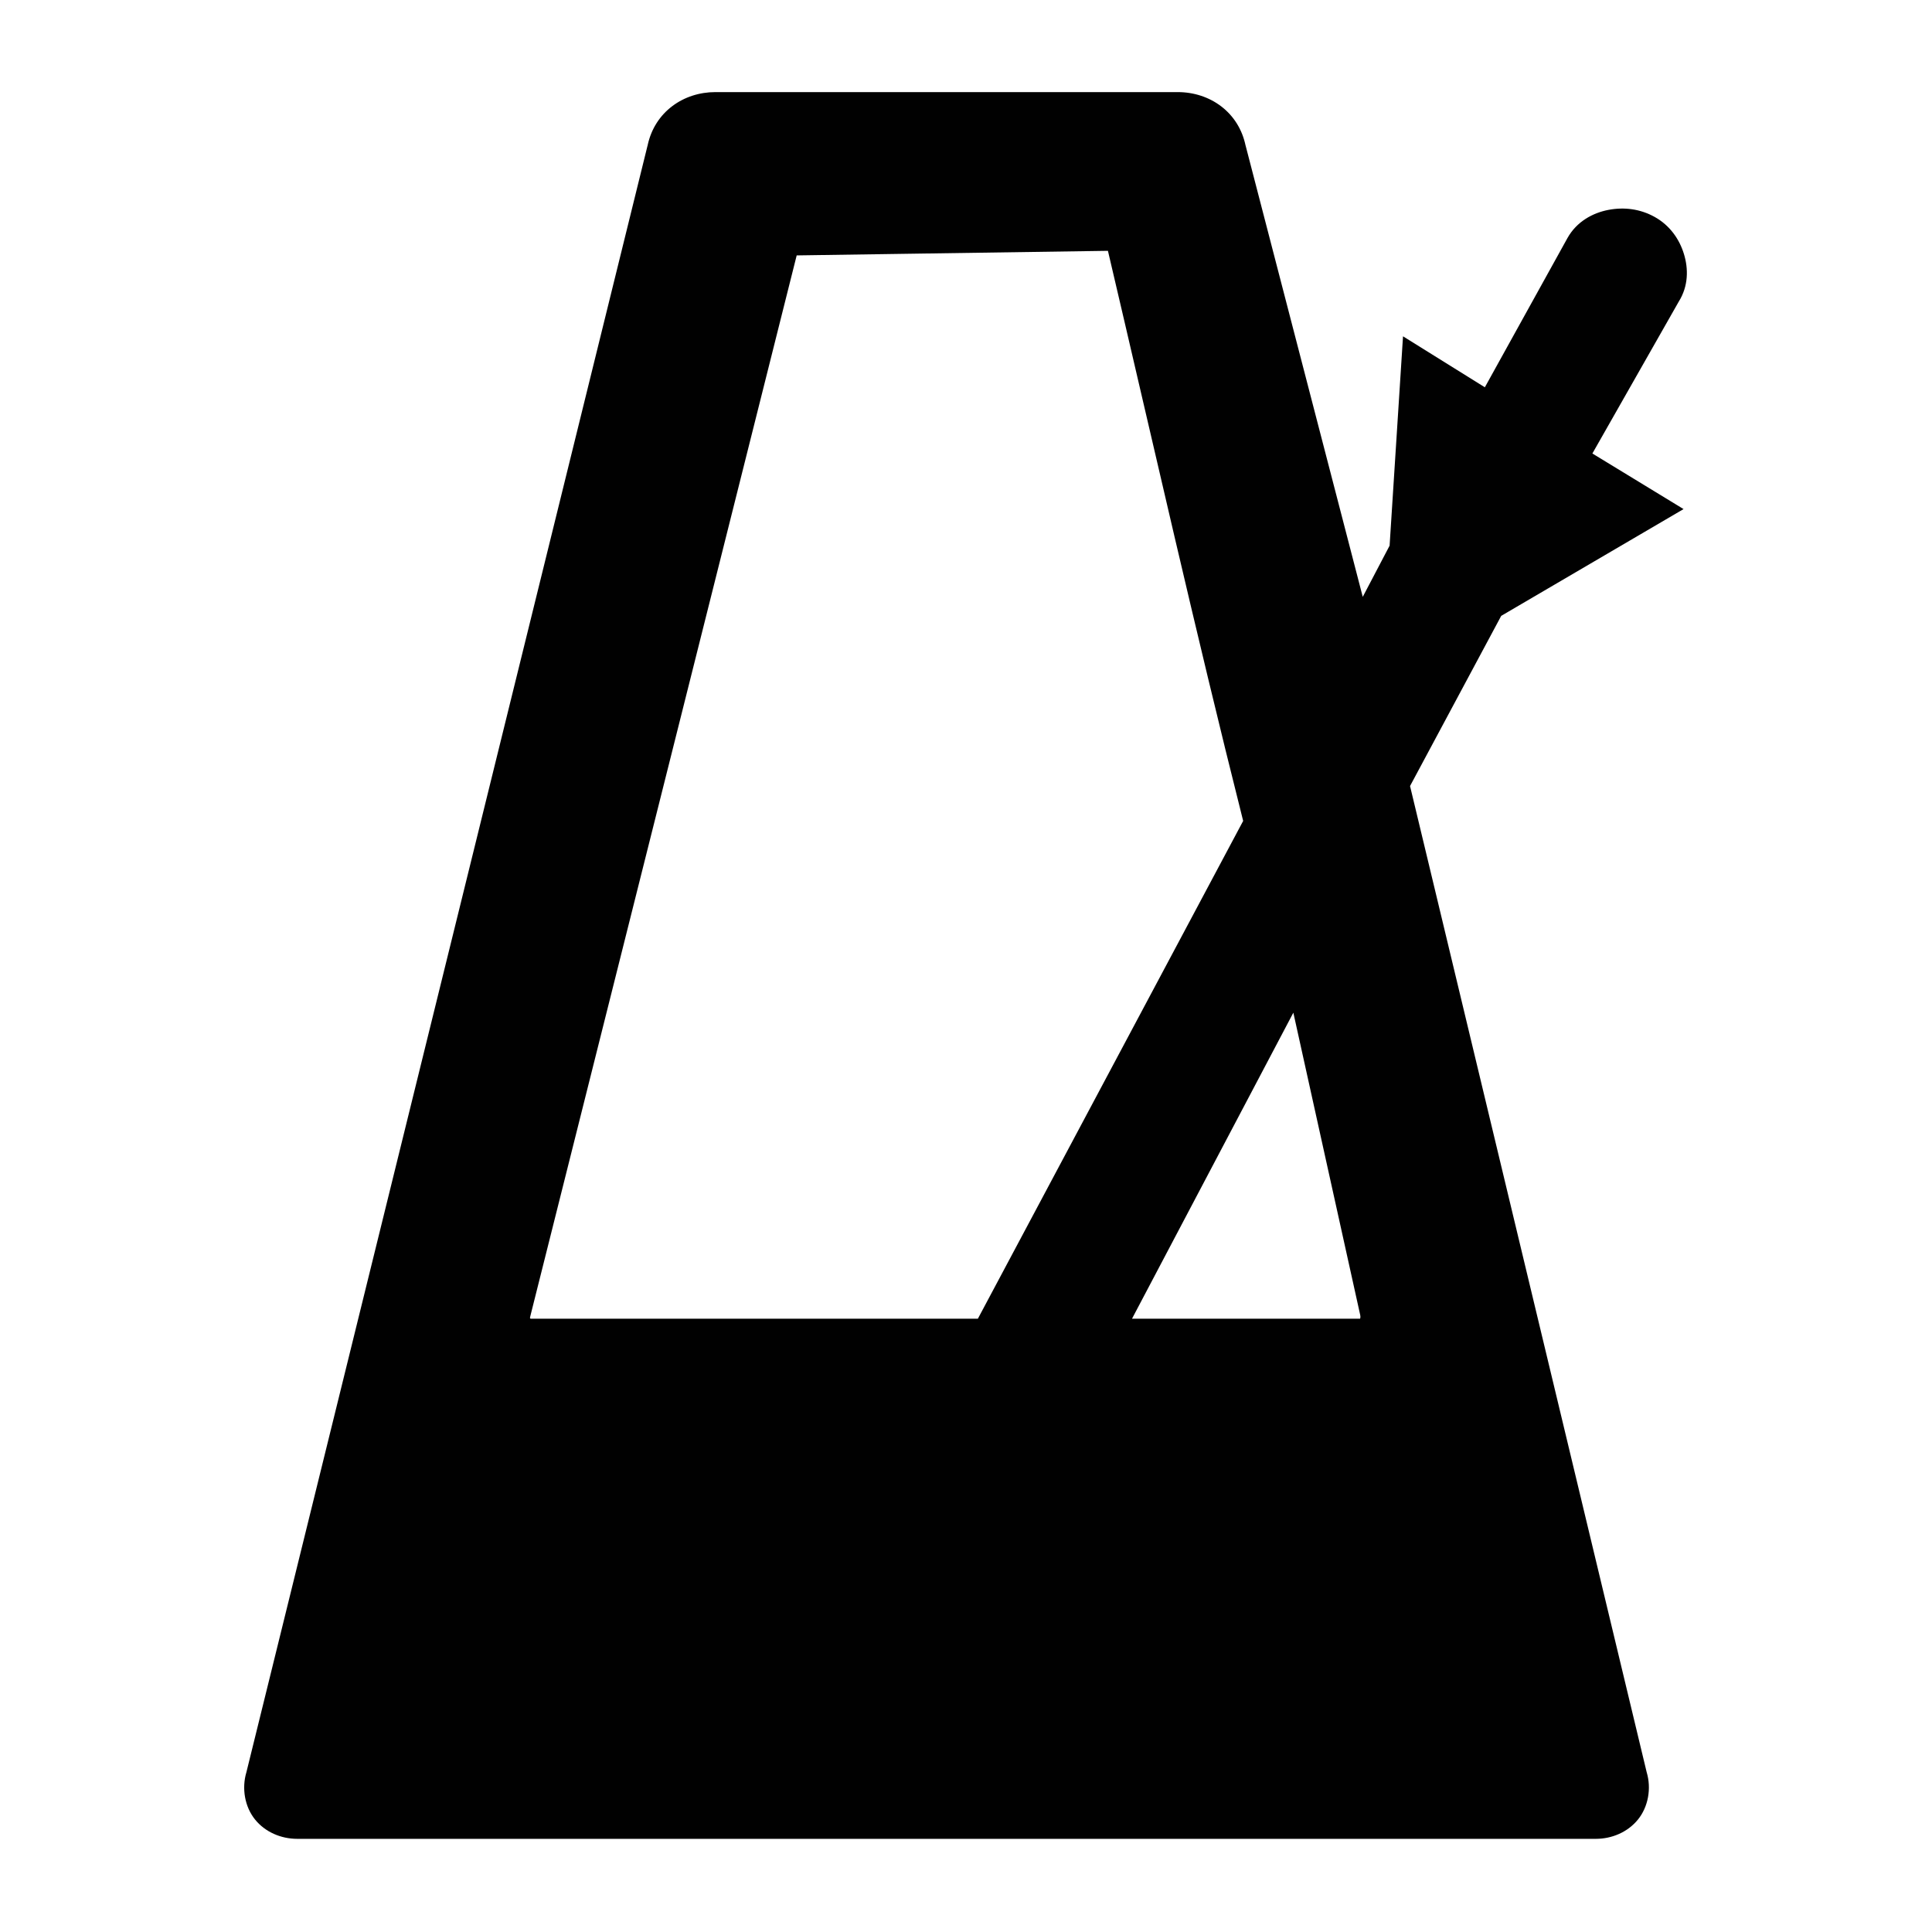 <?xml version="1.0" encoding="UTF-8" standalone="no"?>
<svg
   height="48"
   width="48"
   version="1.1"
   id="svg4"
   sodipodi:docname="metronome.svg"
   inkscape:version="1.3.2 (091e20ef0f, 2023-11-25)"
   xml:space="preserve"
   inkscape:export-filename="metronome.png"
   inkscape:export-xdpi="96"
   inkscape:export-ydpi="96"
   xmlns:inkscape="http://www.inkscape.org/namespaces/inkscape"
   xmlns:sodipodi="http://sodipodi.sourceforge.net/DTD/sodipodi-0.dtd"
   xmlns="http://www.w3.org/2000/svg"
   xmlns:svg="http://www.w3.org/2000/svg"><defs
     id="defs8" /><sodipodi:namedview
     id="namedview6"
     pagecolor="#ffffff"
     bordercolor="#666666"
     borderopacity="1.0"
     inkscape:showpageshadow="2"
     inkscape:pageopacity="0.0"
     inkscape:pagecheckerboard="0"
     inkscape:deskcolor="#d1d1d1"
     showgrid="false"
     inkscape:zoom="6.4955751"
     inkscape:cx="3.540872"
     inkscape:cy="32.868529"
     inkscape:window-width="1920"
     inkscape:window-height="1011"
     inkscape:window-x="0"
     inkscape:window-y="0"
     inkscape:window-maximized="1"
     inkscape:current-layer="path8" /><style
     type="text/css"
     id="style1">
	.st0{fill:#010101;stroke:#000000;stroke-width:4;stroke-miterlimit:5;}
	.st1{display:none;fill:none;stroke:#FF94BB;stroke-width:0.25;stroke-miterlimit:5;}
	.st2{display:none;fill:none;stroke:#FF6AAC;stroke-width:0.25;stroke-miterlimit:5;}
</style><g
     id="g1"
     transform="matrix(0.493,0,0,0.493,-0.844,-6.826)"><g
       id="g3"><g
         id="g5"><g
           id="path1"
           class="st0"><g
             id="path6-6"
             transform="translate(14.149,0.093)"
             style="stroke-width:2.839;stroke-dasharray:none"><g
               id="path8"
               transform="translate(16.67,3.476)"
               style="stroke-width:0;stroke-dasharray:none"><path
                 id="path12"
                 style="color:#000000;fill:#010101;stroke-width:0;stroke-linecap:round;stroke-miterlimit:5;stroke-dasharray:none"
                 d="m 6.948,14.918 c -1.611,0 -3.052,0.996 -3.415,2.669 l -0.007,0.033 c -0.002,0.008 -0.006,0.014 -0.007,0.022 L -16.688,99.582 c -0.248,0.826 -0.081,1.752 0.434,2.389 0.514,0.637 1.314,0.974 2.128,0.974 h 65.44 c 0.814,0 1.609,-0.338 2.125,-0.974 0.515,-0.636 0.686,-1.562 0.437,-2.389 l -11.924,-49.693 4.595,-8.576 9.189,-5.381 -4.595,-2.801 4.356,-7.66 c 0.486,-0.777 0.487,-1.65 0.257,-2.397 -0.229,-0.746 -0.708,-1.44 -1.478,-1.867 -0.737,-0.409 -1.547,-0.502 -2.327,-0.353 -0.78,0.149 -1.601,0.585 -2.066,1.423 l -4.161,7.517 -4.124,-2.569 -0.676,10.55 -1.353,2.58 -5.914,-22.783 0.015,0.07 c -0.342,-1.708 -1.797,-2.724 -3.426,-2.724 z m 19.779,7.999 c 2.278,9.7 4.382,19.067 6.815,28.73 L 20.173,76.733 H -2.337 c -0.05,0 -0.084,8.9e-5 -0.037,-0.158 l 0.007,-0.029 13.409,-53.398 z m 9.344,38.394 3.371,15.243 c 0.022,0.121 -0.005,0.169 -0.011,0.18 H 27.94 Z" /></g></g></g></g></g><line
       class="st1"
       x1="63"
       y1="5.1"
       x2="91"
       y2="118.4"
       id="line1" /><line
       class="st1"
       x1="39.2"
       y1="-9.4"
       x2="7.6"
       y2="118.2"
       id="line2" /><line
       class="st1"
       x1="93.1"
       y1="1.8"
       x2="33.9"
       y2="112.2"
       id="line3" /><line
       class="st1"
       x1="100.8"
       y1="5.9"
       x2="41.7"
       y2="116.2"
       id="line4" /><line
       class="st2"
       x1="72.6"
       y1="26.7"
       x2="92.8"
       y2="39.1"
       id="line5" /></g></svg>
